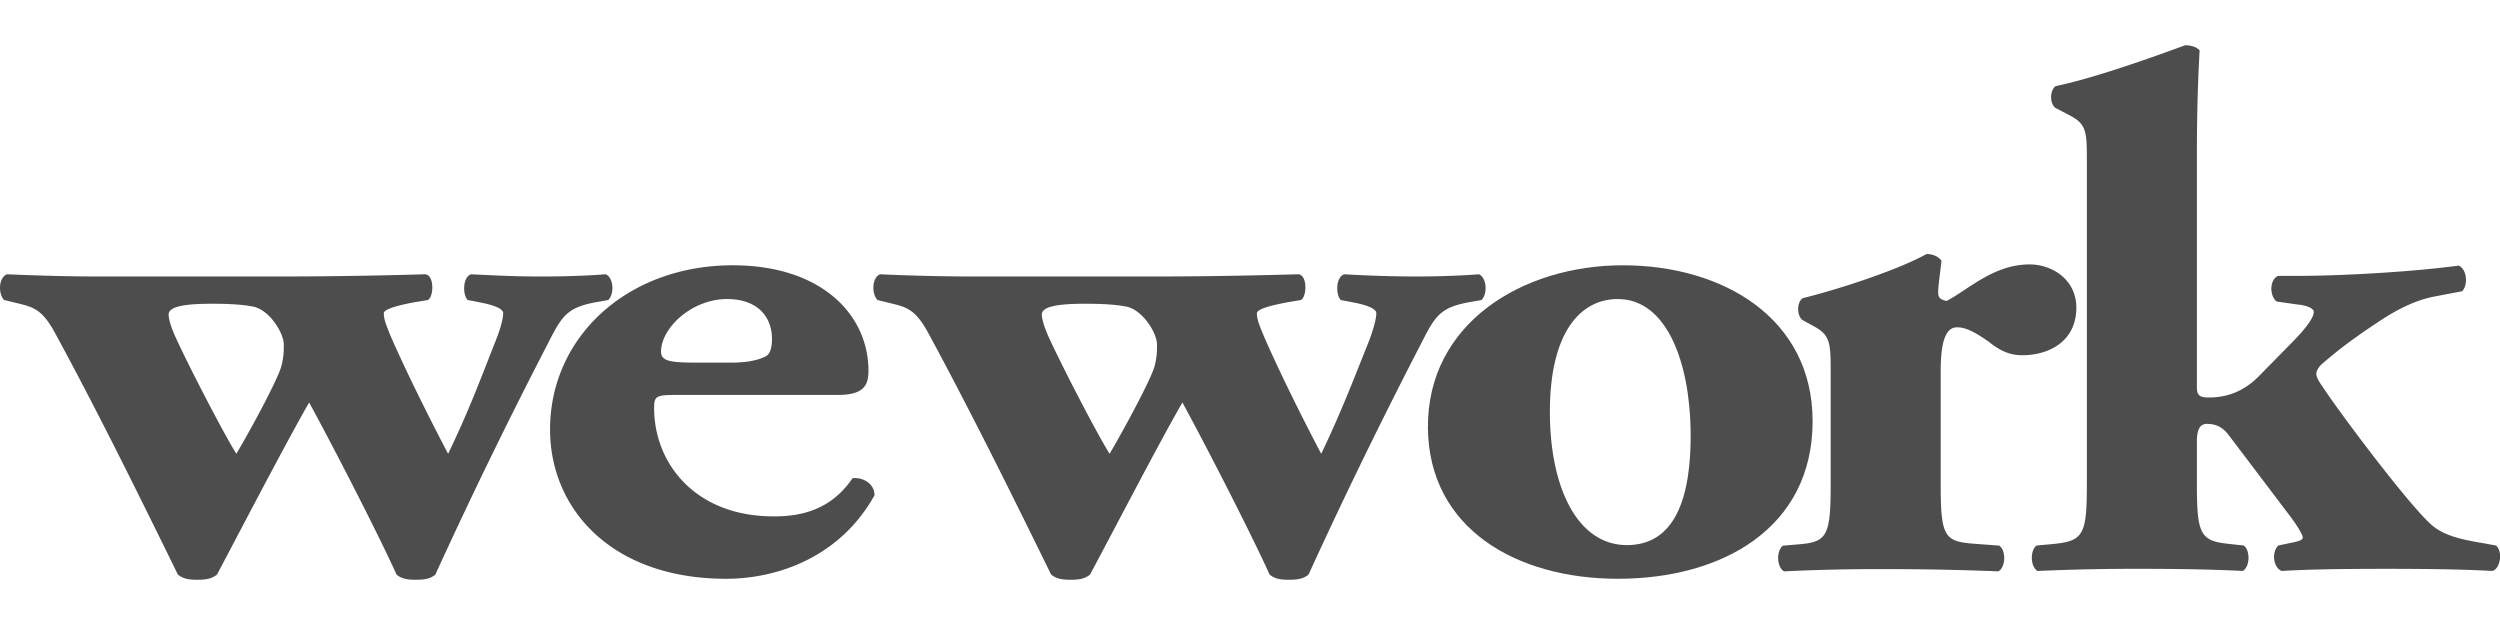 <?xml version="1.0" encoding="UTF-8" standalone="no"?>
<svg
   class="SVGInline-svg logoLink__header__aMlP0-svg"
   width="600"
   height="150"
   viewBox="0 0 600 150"
   version="1.1"
   id="svg2984"
   sodipodi:docname="wework.svg"
   inkscape:version="1.1 (c68e22c387, 2021-05-23)"
   xmlns:inkscape="http://www.inkscape.org/namespaces/inkscape"
   xmlns:sodipodi="http://sodipodi.sourceforge.net/DTD/sodipodi-0.dtd"
   xmlns="http://www.w3.org/2000/svg"
   xmlns:svg="http://www.w3.org/2000/svg"
   xmlns:rdf="http://www.w3.org/1999/02/22-rdf-syntax-ns#"
   xmlns:cc="http://creativecommons.org/ns#"
   xmlns:dc="http://purl.org/dc/elements/1.1/">
  <defs
     id="defs2988" />
  <sodipodi:namedview
     id="namedview2986"
     pagecolor="#ffffff"
     bordercolor="#666666"
     borderopacity="1.0"
     inkscape:pageshadow="2"
     inkscape:pageopacity="0.0"
     inkscape:pagecheckerboard="0"
     showgrid="false"
     width="600px"
     inkscape:zoom="1.4960198"
     inkscape:cx="335.22284"
     inkscape:cy="174.79715"
     inkscape:window-width="1920"
     inkscape:window-height="1051"
     inkscape:window-x="-9"
     inkscape:window-y="-9"
     inkscape:window-maximized="1"
     inkscape:current-layer="svg2984" />
  <style
     id="style2966">.a{fill:none}.b{fill:currentColor}</style>
  <title
     id="title2968">WeWork logo</title>
  <g
     class="a"
     id="g2982"
     transform="matrix(6.439,0,0,6.439,0.002,10.861)"
     style="fill:#4d4d4d;fill-opacity:1">
    <g
       class="b"
       id="g2980"
       style="fill:#4d4d4d;fill-opacity:1">
      <path
         d="m 7.892,9.635 c 0.574,0 1.075,0.02 1.519,0.101 0.632,0.111 1.167,0.992 1.167,1.422 0,0.22 0,0.464 -0.096,0.82 -0.156,0.546 -1.228,2.51 -1.674,3.249 C 8.271,14.356 7.007,11.896 6.57,10.938 6.38,10.536 6.284,10.202 6.284,10.038 c 0,-0.302 0.6,-0.403 1.608,-0.403 z m -7.163,0 c 0.536,0.133 0.85,0.244 1.29,1.032 1.549,2.843 3.1,5.977 4.609,9.06 0.19,0.16 0.412,0.196 0.733,0.196 0.31,0 0.53,-0.036 0.728,-0.195 0.719,-1.357 2.616,-4.999 3.434,-6.413 0.952,1.748 2.591,4.938 3.256,6.413 0.184,0.16 0.412,0.195 0.723,0.195 0.315,0 0.542,-0.036 0.725,-0.195 a 194.65,194.65 0 0 1 4.233,-8.684 c 0.506,-1.006 0.725,-1.276 1.768,-1.47 L 22.67,9.496 c 0.252,-0.253 0.187,-0.846 -0.093,-0.96 -0.695,0.055 -1.515,0.083 -2.436,0.083 -0.788,0 -1.54,-0.028 -2.586,-0.083 -0.316,0.114 -0.316,0.765 -0.123,0.96 l 0.532,0.103 c 0.543,0.111 0.791,0.248 0.791,0.387 0,0.191 -0.096,0.573 -0.292,1.058 -0.499,1.263 -0.994,2.602 -1.761,4.183 -0.692,-1.314 -1.574,-3.084 -2.146,-4.396 -0.186,-0.461 -0.25,-0.63 -0.25,-0.845 0,-0.139 0.437,-0.276 1.168,-0.412 l 0.47,-0.078 C 16.172,9.385 16.196,8.569 15.85,8.536 A 190.76,190.76 0 0 1 10.262,8.619 H 3.885 C 2.559,8.619 1.551,8.591 0.257,8.536 -0.066,8.673 -0.066,9.273 0.153,9.496 Z"
         id="path2970"
         style="fill:#4d4d4d;fill-opacity:1" />
      <path
         d="m 27.101,9.46 c 1.069,0 1.673,0.595 1.673,1.498 0,0.274 -0.063,0.55 -0.22,0.628 -0.353,0.192 -0.857,0.243 -1.298,0.243 H 26.09 c -1.016,0 -1.452,-0.02 -1.452,-0.407 0,-0.876 1.137,-1.963 2.464,-1.963 z m -0.033,10.426 c 1.893,0 4.236,-0.793 5.527,-3.112 0,-0.465 -0.479,-0.685 -0.822,-0.634 -0.853,1.261 -2.057,1.42 -2.938,1.42 -2.934,0 -4.454,-1.989 -4.454,-4.036 0,-0.436 0.066,-0.49 0.794,-0.49 h 6.055 c 0.986,0 1.14,-0.382 1.14,-0.9 0,-2.105 -1.77,-3.933 -5.054,-3.933 -3.94,0 -6.814,2.677 -6.814,6.118 0,2.975 2.305,5.567 6.566,5.567 z M 40.435,9.635 c 0.577,0 1.078,0.02 1.522,0.101 0.632,0.111 1.168,0.992 1.168,1.422 0,0.22 0,0.464 -0.094,0.82 -0.162,0.546 -1.233,2.51 -1.673,3.249 -0.543,-0.871 -1.8,-3.331 -2.242,-4.289 -0.186,-0.402 -0.285,-0.736 -0.285,-0.9 0,-0.302 0.596,-0.403 1.604,-0.403 z m -7.162,0 c 0.541,0.133 0.852,0.244 1.294,1.032 1.544,2.843 3.099,5.977 4.61,9.06 0.192,0.16 0.412,0.196 0.728,0.196 0.313,0 0.53,-0.036 0.724,-0.195 0.73,-1.357 2.62,-4.999 3.443,-6.413 0.95,1.748 2.584,4.938 3.249,6.413 0.19,0.16 0.41,0.195 0.724,0.195 0.319,0 0.541,-0.036 0.728,-0.195 a 197.175,197.175 0 0 1 4.235,-8.684 c 0.505,-1.006 0.723,-1.276 1.764,-1.47 L 55.218,9.496 C 55.467,9.243 55.401,8.65 55.121,8.536 54.423,8.591 53.607,8.619 52.687,8.619 A 47.38,47.38 0 0 1 50.101,8.536 c -0.32,0.114 -0.32,0.765 -0.126,0.96 l 0.536,0.103 c 0.538,0.111 0.788,0.248 0.788,0.387 0,0.191 -0.095,0.573 -0.281,1.058 -0.507,1.263 -1.013,2.602 -1.773,4.183 -0.692,-1.314 -1.574,-3.084 -2.142,-4.396 -0.192,-0.461 -0.255,-0.63 -0.255,-0.845 0,-0.139 0.439,-0.276 1.17,-0.412 l 0.47,-0.078 C 48.71,9.385 48.743,8.569 48.394,8.536 46.376,8.591 44.792,8.619 42.806,8.619 H 36.428 A 78.88,78.88 0 0 1 32.8,8.536 c -0.313,0.137 -0.313,0.737 -0.093,0.96 z"
         id="path2972"
         style="fill:#4d4d4d;fill-opacity:1" />
      <path
         d="m 60.302,9.46 c 1.793,0 2.678,2.288 2.713,4.94 0.027,2.458 -0.576,4.231 -2.377,4.231 -1.823,0 -2.87,-2.106 -2.87,-4.968 0,-2.972 1.143,-4.204 2.534,-4.204 z m 0,10.426 c 3.878,0 7.259,-1.882 7.259,-5.873 0,-3.848 -3.352,-5.812 -7.074,-5.812 -3.727,0 -7.295,2.155 -7.265,6.062 0.037,3.764 3.316,5.623 7.08,5.623 z"
         id="path2974"
         style="fill:#4d4d4d;fill-opacity:1" />
      <path
         d="m 72.94,10.514 c 0.195,0 0.475,0.03 1.198,0.546 0.405,0.33 0.785,0.494 1.23,0.494 1.008,0 2.023,-0.518 2.023,-1.775 0,-1.031 -0.884,-1.61 -1.743,-1.61 -1.321,0 -2.233,0.9 -3.091,1.362 -0.25,-0.05 -0.316,-0.133 -0.316,-0.326 0,-0.244 0.065,-0.623 0.123,-1.174 -0.123,-0.162 -0.317,-0.249 -0.56,-0.249 -0.983,0.554 -3.16,1.287 -4.617,1.646 -0.22,0.16 -0.22,0.652 0,0.817 l 0.45,0.246 c 0.597,0.328 0.597,0.654 0.597,1.748 v 4.12 c 0,1.91 -0.127,2.155 -1.17,2.241 l -0.601,0.05 c -0.254,0.164 -0.254,0.796 0.033,0.96 a 71.299,71.299 0 0 1 3.727,-0.084 c 1.48,0 2.746,0.024 4.263,0.083 0.284,-0.163 0.284,-0.795 0.029,-0.959 l -1.01,-0.076 c -1.042,-0.087 -1.17,-0.306 -1.17,-2.215 v -4.203 c 0,-1.036 0.16,-1.642 0.606,-1.642"
         id="path2976"
         style="fill:#4d4d4d;fill-opacity:1" />
      <path
         d="m 85.328,18.56 -0.409,0.085 c -0.256,0.245 -0.194,0.815 0.123,0.95 0.884,-0.054 2.017,-0.08 3.888,-0.08 1.83,0 2.996,0.026 3.972,0.08 0.317,-0.105 0.382,-0.761 0.125,-0.95 l -0.469,-0.086 c -0.819,-0.135 -1.418,-0.276 -1.86,-0.625 -0.794,-0.627 -3.573,-4.342 -4.133,-5.215 -0.163,-0.218 -0.23,-0.38 -0.23,-0.465 0,-0.08 0.033,-0.188 0.188,-0.356 0.444,-0.377 0.926,-0.794 2.121,-1.585 0.849,-0.568 1.518,-0.84 2.117,-0.952 l 1.006,-0.192 c 0.226,-0.213 0.195,-0.823 -0.128,-0.955 -1.858,0.248 -4.48,0.382 -5.966,0.382 h -0.754 c -0.315,0.114 -0.35,0.71 -0.066,0.955 l 0.792,0.114 c 0.281,0.022 0.596,0.13 0.596,0.27 0,0.164 -0.152,0.462 -0.756,1.086 l -1.322,1.346 c -0.634,0.625 -1.297,0.762 -1.834,0.762 -0.343,0 -0.445,-0.082 -0.445,-0.383 V 4.177 c 0,-1.722 0.04,-2.87 0.102,-3.987 C 81.862,0.05 81.634,0 81.446,0 c -1.614,0.595 -3.535,1.257 -4.828,1.523 -0.224,0.168 -0.224,0.661 0,0.816 l 0.536,0.28 c 0.629,0.329 0.629,0.628 0.629,1.726 v 12.004 c 0,1.91 -0.127,2.129 -1.268,2.242 l -0.6,0.054 c -0.249,0.16 -0.249,0.79 0.032,0.95 a 81.063,81.063 0 0 1 3.854,-0.08 c 1.454,0 2.778,0.026 3.793,0.08 0.28,-0.16 0.28,-0.79 0.03,-0.95 l -0.502,-0.054 c -1.11,-0.113 -1.238,-0.333 -1.238,-2.242 v -1.58 c 0,-0.523 0.16,-0.656 0.378,-0.656 0.317,0 0.571,0.11 0.796,0.402 l 2.238,2.955 c 0.253,0.324 0.535,0.76 0.535,0.878 0,0.101 -0.186,0.152 -0.503,0.211"
         id="path2978"
         style="fill:#4d4d4d;fill-opacity:1" />
    </g>
  </g>
</svg>

